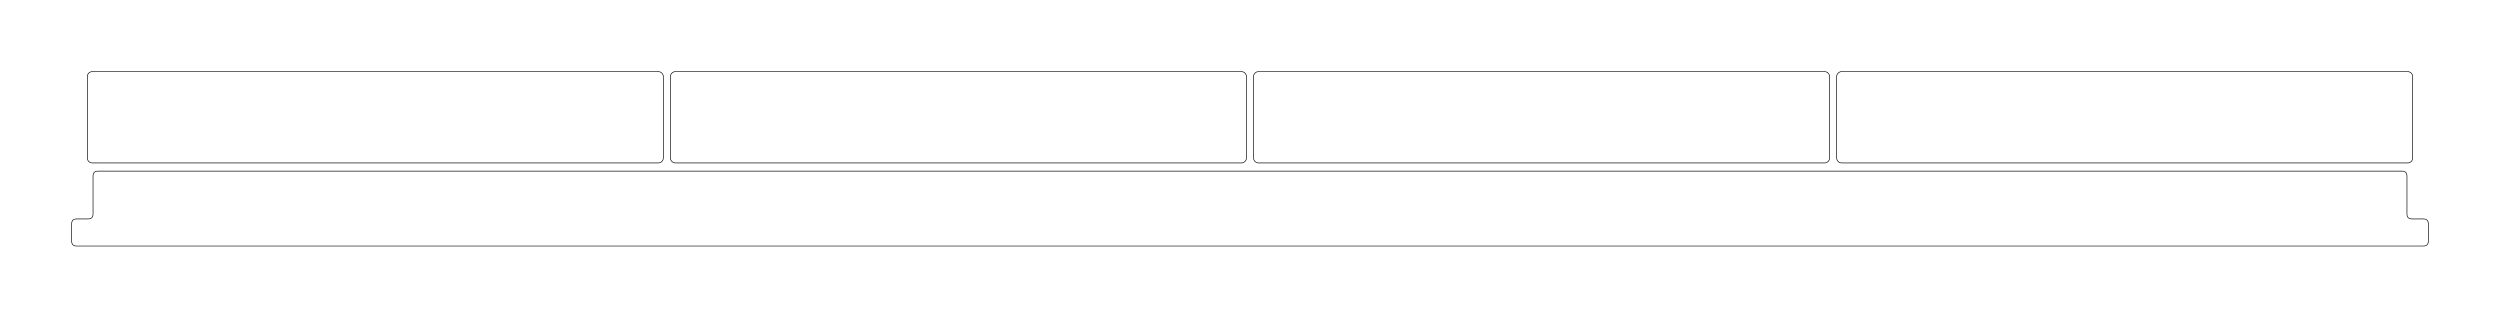 <?xml version='1.0' encoding='utf-8'?>
<svg width="350.516mm" height="44.54mm" viewBox="-175.258 -29.245 350.516 44.54" version="1.1" xmlns="http://www.w3.org/2000/svg">
  <g transform="scale(1,-1)" stroke-linecap="round">
    <g fill="none" stroke="rgb(0,0,0)" stroke-width="0.09">
      <path d="M -164.513,-5.25 C -164.98,-5.25 -165.213,-5.017 -165.213,-4.55 L -165.213,-2.15 C -165.213,-1.683 -164.98,-1.45 -164.513,-1.45 L -162.913,-1.45 C -162.446,-1.45 -162.213,-1.217 -162.213,-0.75 L -162.213,4.55 C -162.213,5.017 -161.98,5.25 -161.513,5.25 L 161.513,5.25 C 161.98,5.25 162.213,5.017 162.213,4.55 L 162.213,-0.75 C 162.213,-1.217 162.446,-1.45 162.913,-1.45 L 164.513,-1.45 C 164.98,-1.45 165.213,-1.683 165.213,-2.15 L 165.213,-4.55 C 165.213,-5.017 164.98,-5.25 164.513,-5.25 L -164.513,-5.25" />
      <path d="M -163.013,7.1 L -163.013,18.5 A 0.7,0.7 0.0 0,0 -162.313,19.2 L -82.956,19.2 A 0.7,0.7 0.0 0,0 -82.256,18.5 L -82.256,7.1 A 0.7,0.7 0.0 0,0 -82.956,6.4 L -162.313,6.4 A 0.7,0.7 0.0 0,0 -163.013,7.1" />
      <path d="M 82.256,7.1 L 82.256,18.5 A 0.7,0.7 0.0 0,0 82.956,19.2 L 162.313,19.2 A 0.7,0.7 0.0 0,0 163.013,18.5 L 163.013,7.1 A 0.7,0.7 0.0 0,0 162.313,6.4 L 82.956,6.4 A 0.7,0.7 0.0 0,0 82.256,7.1" />
      <path d="M 0.5,7.1 L 0.5,18.5 A 0.7,0.7 0.0 0,0 1.2,19.2 L 80.556,19.2 A 0.7,0.7 0.0 0,0 81.256,18.5 L 81.256,7.1 A 0.7,0.7 0.0 0,0 80.556,6.4 L 1.2,6.4 A 0.7,0.7 0.0 0,0 0.5,7.1" />
      <path d="M -81.256,7.1 L -81.256,18.5 A 0.7,0.7 0.0 0,0 -80.556,19.2 L -1.2,19.2 A 0.7,0.7 0.0 0,0 -0.5,18.5 L -0.5,7.1 A 0.7,0.7 0.0 0,0 -1.2,6.4 L -80.556,6.4 A 0.7,0.7 0.0 0,0 -81.256,7.1" />
    </g>
  </g>
</svg>